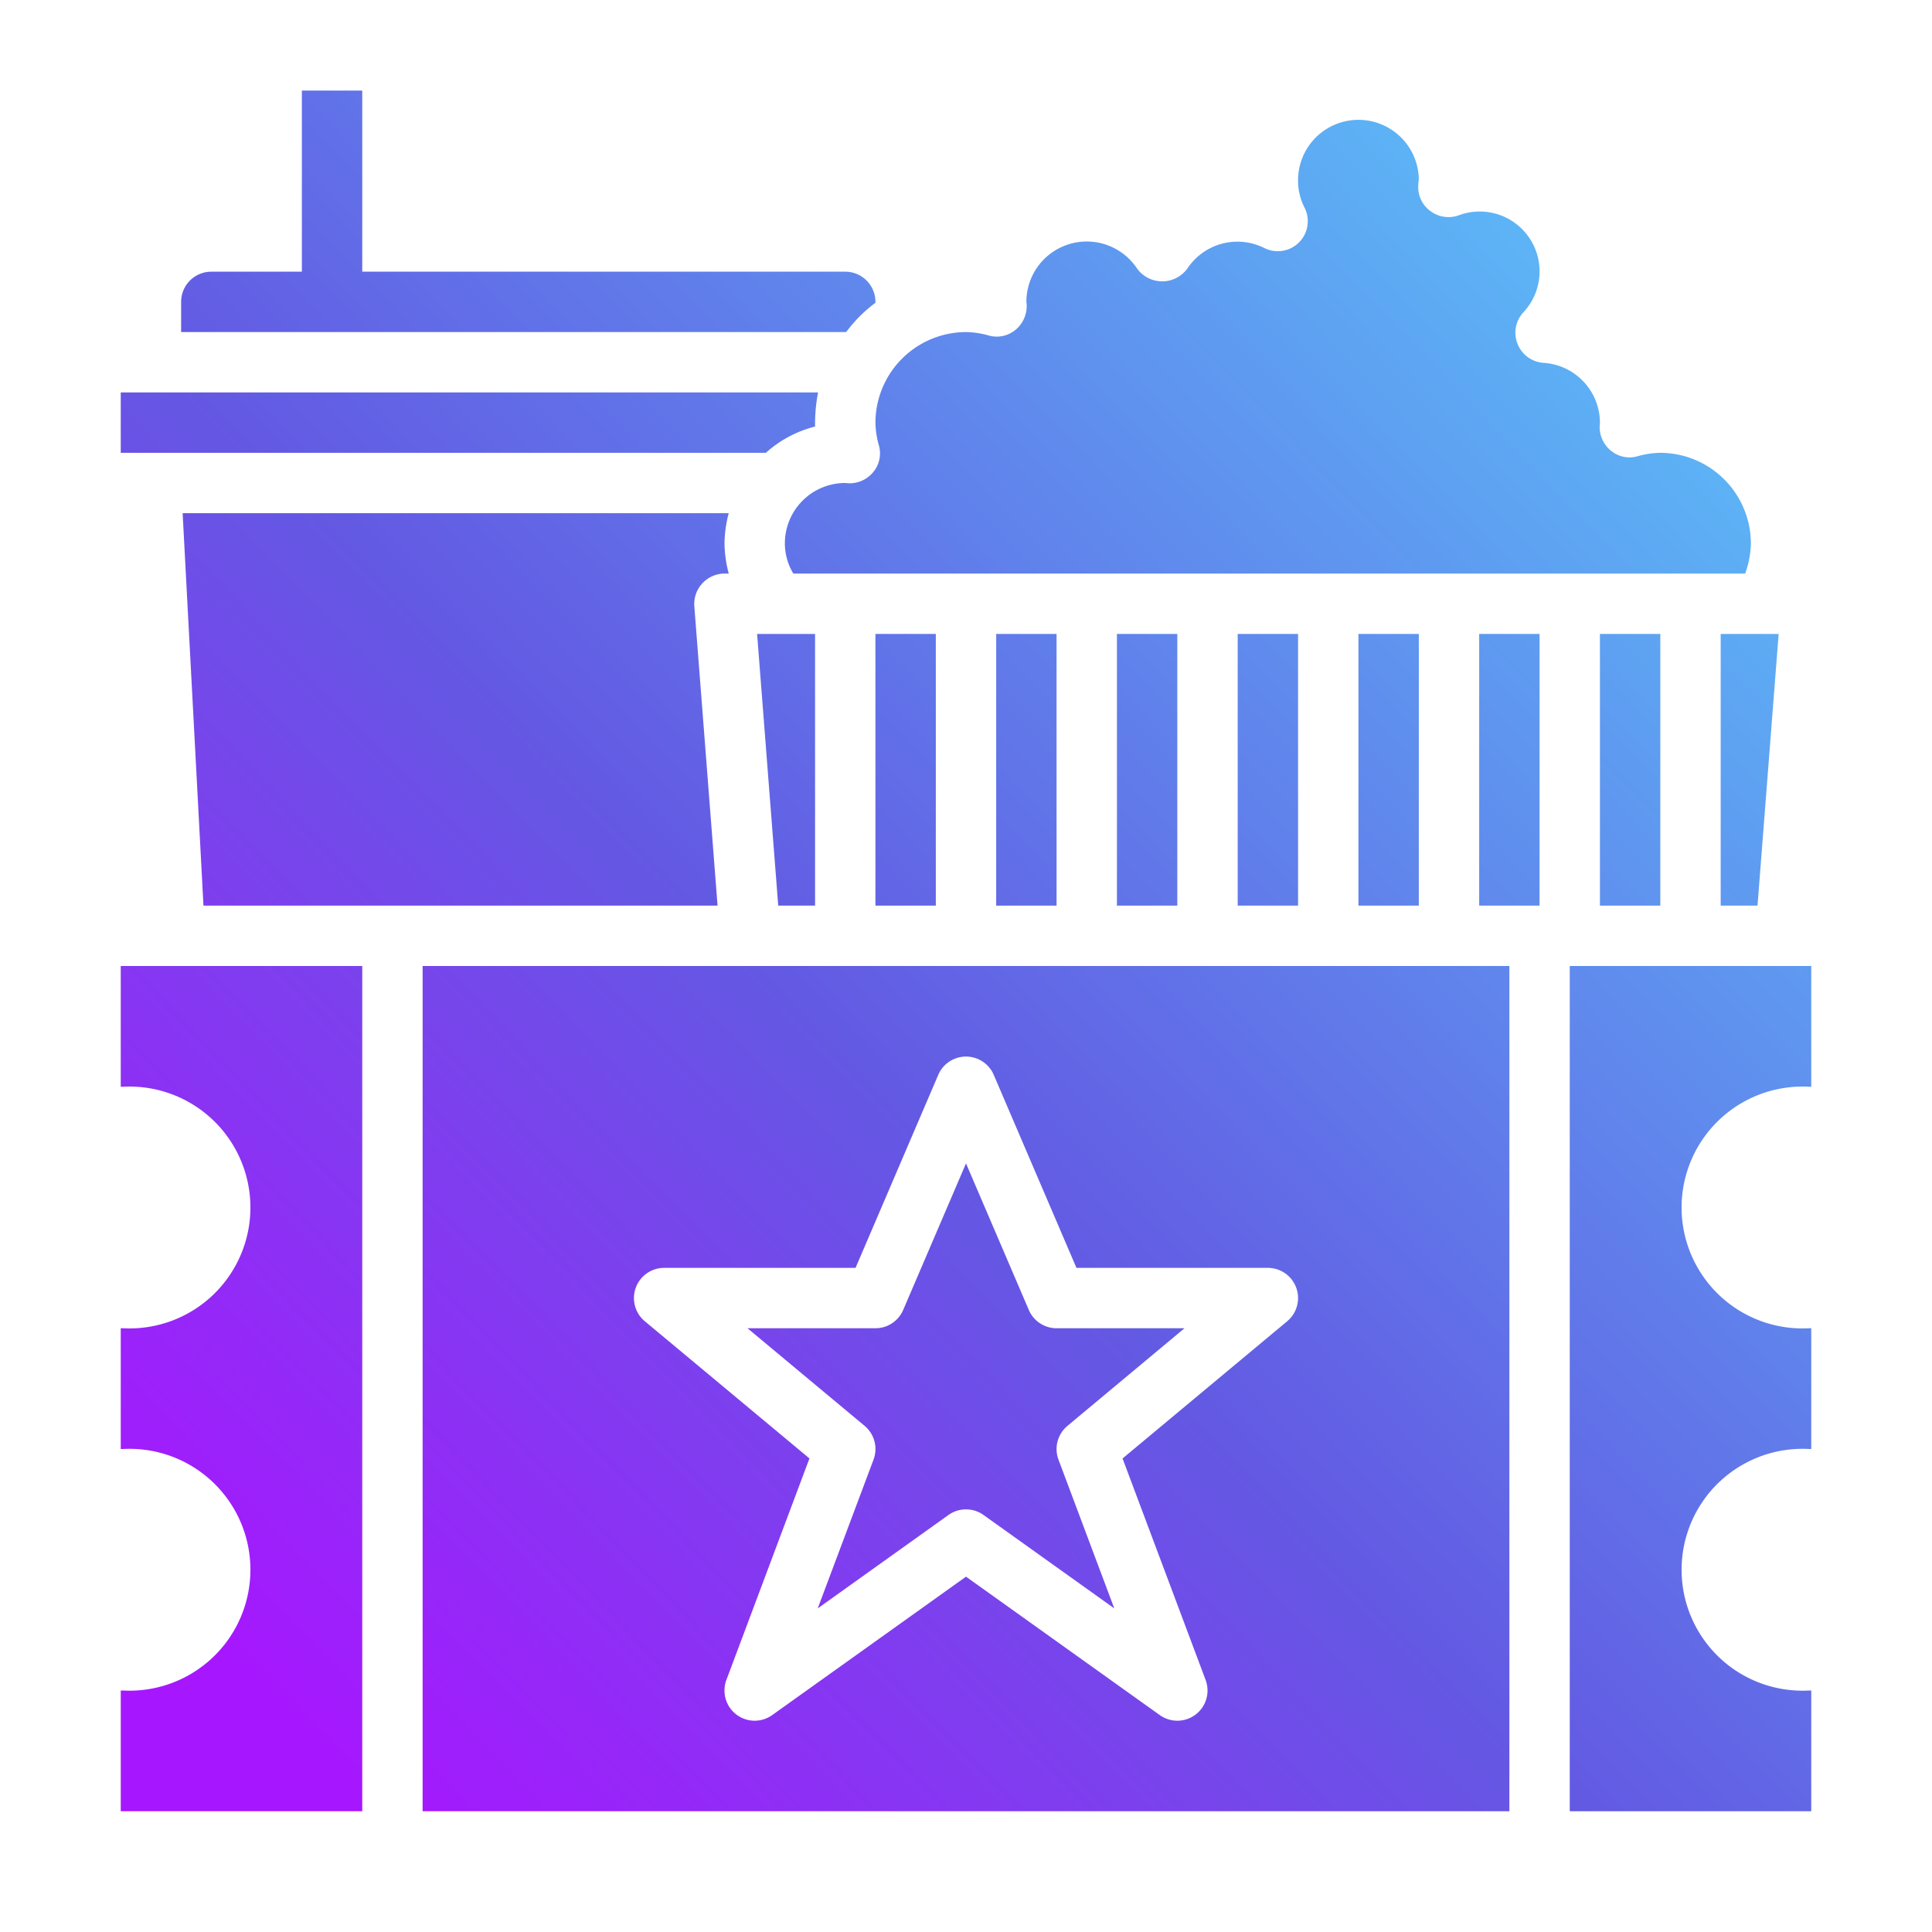 <svg id="Cinema" height="70" viewBox="0 0 64 64" width="70" xmlns="http://www.w3.org/2000/svg" xmlns:xlink="http://www.w3.org/1999/xlink"><linearGradient id="linear-gradient" gradientUnits="userSpaceOnUse" x1="-2.349" x2="57.722" y1="60.739" y2="2.502"><stop offset=".133" stop-color="#a617ff"/><stop offset=".477" stop-color="#6359e3"/><stop offset="1" stop-color="#5bcbfa"/></linearGradient><linearGradient id="linear-gradient-2" x1="-4.287" x2="55.784" xlink:href="#linear-gradient" y1="58.74" y2=".503"/><linearGradient id="linear-gradient-3" x1="-.411" x2="59.66" xlink:href="#linear-gradient" y1="62.738" y2="4.501"/><linearGradient id="linear-gradient-4" x1="-6.205" x2="53.866" xlink:href="#linear-gradient" y1="56.761" y2="-1.476"/><linearGradient id="linear-gradient-5" x1="3.465" x2="63.536" xlink:href="#linear-gradient" y1="66.736" y2="8.499"/><linearGradient id="linear-gradient-6" x1="7.341" x2="67.412" xlink:href="#linear-gradient" y1="70.734" y2="12.497"/><linearGradient id="linear-gradient-7" x1="9.09" x2="69.161" xlink:href="#linear-gradient" y1="72.538" y2="14.301"/><linearGradient id="linear-gradient-8" x1="-18.854" x2="41.217" xlink:href="#linear-gradient" y1="43.713" y2="-14.524"/><linearGradient id="linear-gradient-9" x1="1.527" x2="61.598" xlink:href="#linear-gradient" y1="64.737" y2="6.5"/><linearGradient id="linear-gradient-10" x1="-2.606" x2="57.465" xlink:href="#linear-gradient" y1="60.474" y2="2.237"/><linearGradient id="linear-gradient-11" x1="18.555" x2="78.626" xlink:href="#linear-gradient" y1="82.301" y2="24.064"/><linearGradient id="linear-gradient-12" x1="-17.277" x2="42.794" xlink:href="#linear-gradient" y1="45.341" y2="-12.896"/><linearGradient id="linear-gradient-13" x1="6.927" x2="66.998" xlink:href="#linear-gradient" y1="70.307" y2="12.07"/><linearGradient id="linear-gradient-14" x1="5.403" x2="65.474" xlink:href="#linear-gradient" y1="68.735" y2="10.498"/><linearGradient id="linear-gradient-15" x1="-4.701" x2="55.37" xlink:href="#linear-gradient" y1="58.313" y2=".076"/><linearGradient id="linear-gradient-16" x1="-12.597" x2="47.474" xlink:href="#linear-gradient" y1="50.167" y2="-8.069"/><linearGradient id="linear-gradient-17" x1="7.683" x2="67.754" xlink:href="#linear-gradient" y1="71.087" y2="12.85"/><path d="m33 21h2v9h-2z" fill="url(#linear-gradient)"/><path d="m29 21h2v9h-2z" fill="url(#linear-gradient-2)"/><path d="m37 21h2v9h-2z" fill="url(#linear-gradient-3)"/><path d="m25.78 30h1.22v-9h-1.92z" fill="url(#linear-gradient-4)"/><path d="m45 21h2v9h-2z" fill="url(#linear-gradient-5)"/><path d="m53 21h2v9h-2z" fill="url(#linear-gradient-6)"/><path d="m57 30h1.22l.7-9h-1.92z" fill="url(#linear-gradient-7)"/><path d="m29 10.03v-.03a1 1 0 0 0 -1-1h-16v-6h-2v6h-3a1 1 0 0 0 -1 1v1h22.03a4.694 4.694 0 0 1 .97-.97z" fill="url(#linear-gradient-8)"/><path d="m41 21h2v9h-2z" fill="url(#linear-gradient-9)"/><path d="m29.11 14.74a.97.97 0 0 1 -.16.87 1.014 1.014 0 0 1 -.8.4c-.03 0-.14-.01-.17-.01a2 2 0 0 0 -1.98 2 1.932 1.932 0 0 0 .28 1h31.53a3.06 3.06 0 0 0 .19-1 3.009 3.009 0 0 0 -3-3 2.949 2.949 0 0 0 -.74.11.965.965 0 0 1 -.87-.16 1.014 1.014 0 0 1 -.4-.8c0-.03.01-.14.01-.17a1.993 1.993 0 0 0 -1.87-1.96 1 1 0 0 1 -.86-.63.99.99 0 0 1 .2-1.05 1.983 1.983 0 0 0 -2.14-3.21 1 1 0 0 1 -.92-.12.983.983 0 0 1 -.43-.82 2.105 2.105 0 0 1 .02-.25 2 2 0 0 0 -4 .06 1.954 1.954 0 0 0 .21.87.994.994 0 0 1 -1.34 1.34 1.991 1.991 0 0 0 -2.54.69 1.03 1.03 0 0 1 -1.66 0 2 2 0 0 0 -3.67 1.1.662.662 0 0 1 .01.15 1.014 1.014 0 0 1 -.4.8.97.97 0 0 1 -.87.16 2.949 2.949 0 0 0 -.74-.11 3.009 3.009 0 0 0 -3 3 2.949 2.949 0 0 0 .11.74z" fill="url(#linear-gradient-10)"/><path d="m59.93 36h.07v-4h-8v28h8v-4h-.07a4.006 4.006 0 1 1 0-8h.07v-4h-.07a4.006 4.006 0 1 1 0-8z" fill="url(#linear-gradient-11)"/><path d="m27 14.13v-.13a5.468 5.468 0 0 1 .1-1h-23.1v2h21.37a3.849 3.849 0 0 1 1.63-.87z" fill="url(#linear-gradient-12)"/><path d="m14 60h36v-28h-36zm7.06-17.34a1 1 0 0 1 .94-.66h6.341l2.74-6.394a1 1 0 0 1 1.838 0l2.74 6.394h6.341a1 1 0 0 1 .64 1.768l-5.454 4.545 2.751 7.336a1 1 0 0 1 -1.518 1.165l-6.419-4.585-6.419 4.585a1 1 0 0 1 -1.518-1.165l2.751-7.336-5.454-4.545a1 1 0 0 1 -.3-1.108z" fill="url(#linear-gradient-13)"/><path d="m49 21h2v9h-2z" fill="url(#linear-gradient-14)"/><path d="m4 36h.07a4.006 4.006 0 1 1 0 8h-.07v4h.07a4.006 4.006 0 1 1 0 8h-.07v4h8v-28h-8z" fill="url(#linear-gradient-15)"/><path d="m6.05 17 .69 13h17.03l-.77-9.92a1.01 1.01 0 0 1 1-1.08h.14a4.16 4.16 0 0 1 -.14-1 4.091 4.091 0 0 1 .14-1z" fill="url(#linear-gradient-16)"/><path d="m28.937 48.351-1.849 4.929 4.331-3.094a1 1 0 0 1 1.162 0l4.331 3.094-1.849-4.929a1 1 0 0 1 .3-1.119l3.875-3.232h-4.238a1 1 0 0 1 -.919-.606l-2.081-4.855-2.081 4.855a1 1 0 0 1 -.919.606h-4.238l3.878 3.232a1 1 0 0 1 .297 1.119z" fill="url(#linear-gradient-17)"/></svg>